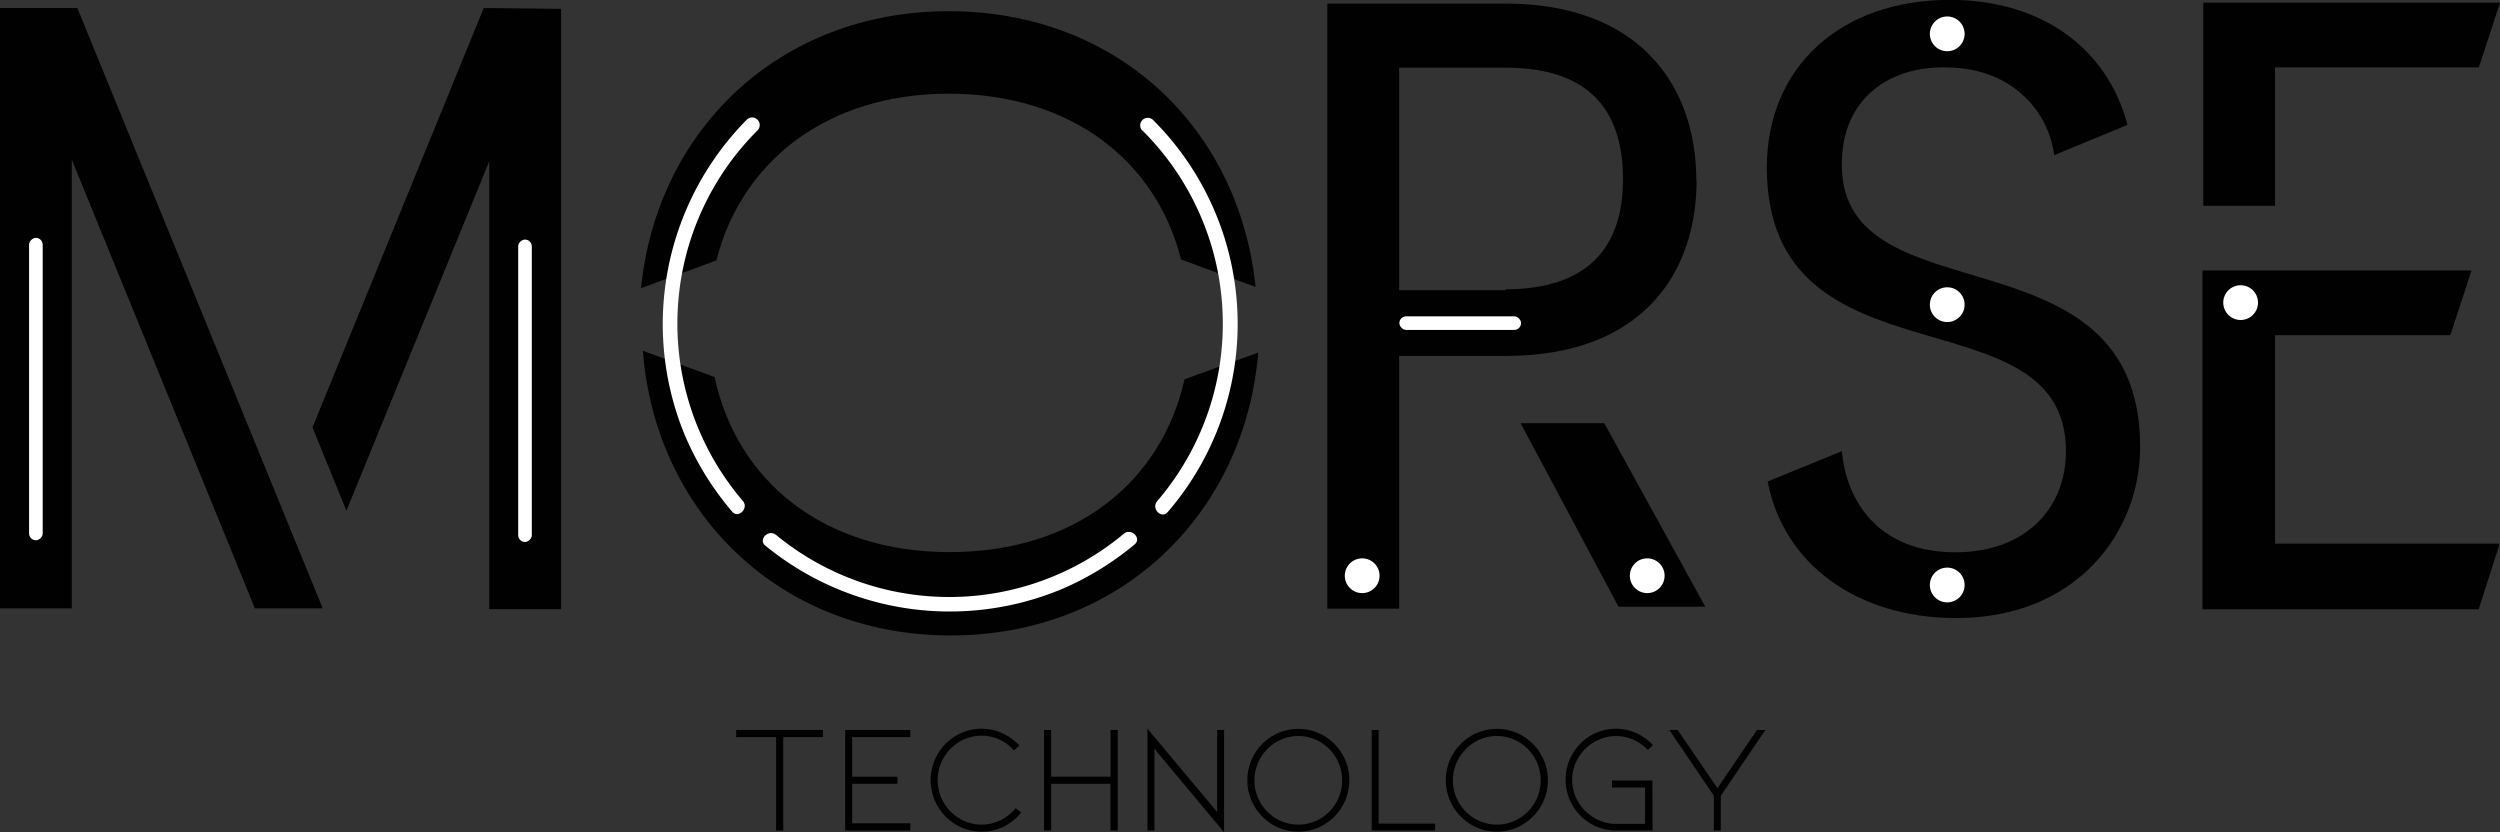 <svg id="Layer_1" data-name="Layer 1" xmlns="http://www.w3.org/2000/svg" viewBox="0 0 412.74 137.4"><rect x="0" y="0" width="412.74" height="137.4" fill="#333333" stroke="none"/><defs><style>.cls-1{fill:#010101;}.cls-2{fill:#fff;}.cls-3{fill:none;stroke:#ef4237;stroke-miterlimit:10;}</style></defs><title>اللوقو النهائي out lines لـ morse 2</title><path class="cls-1" d="M221.33,488.75v1.18h-6.56v15.43h-1.18V489.93H207v-1.18Z" transform="translate(-85.46 -368.24)"/><path class="cls-1" d="M225,505.36V488.75h10.75v1.18h-9.6v6.54h7.48v1.17h-7.48v6.52h9.6v1.2Z" transform="translate(-85.46 -368.24)"/><path class="cls-1" d="M247.52,505.54a8.21,8.21,0,0,1-4.22-1.15,8.53,8.53,0,0,1-3.06-3.11,8.51,8.51,0,0,1,3.06-11.58,8.26,8.26,0,0,1,7.6-.42,8.71,8.71,0,0,1,2.85,2.05l-.89.79a7.37,7.37,0,0,0-2.42-1.79,7.15,7.15,0,0,0-6.55.35,7.35,7.35,0,0,0-2.64,2.67,7.33,7.33,0,0,0,0,7.36,7.35,7.35,0,0,0,2.64,2.67,7.06,7.06,0,0,0,3.63,1,7,7,0,0,0,3.1-.72,7.37,7.37,0,0,0,2.52-2l.92.72a8.46,8.46,0,0,1-2.91,2.34A8.28,8.28,0,0,1,247.52,505.54Z" transform="translate(-85.46 -368.24)"/><path class="cls-1" d="M268.8,497.64H259v7.72h-1.18V488.75H259v7.72h9.81v-7.72H270v16.61H268.8Z" transform="translate(-85.46 -368.24)"/><path class="cls-1" d="M276.05,491.87v13.49H274.9V488.55l11.5,13.74V488.75h1.15v16.89Z" transform="translate(-85.46 -368.24)"/><path class="cls-1" d="M299.81,505.54a8.14,8.14,0,0,1-4.21-1.14,8.51,8.51,0,0,1,0-14.69,8.36,8.36,0,0,1,8.43,0,8.52,8.52,0,0,1,0,14.69A8.2,8.2,0,0,1,299.81,505.54Zm0-15.79a7.06,7.06,0,0,0-3.63,1,7.4,7.4,0,0,0-2.64,2.66,7.34,7.34,0,0,0,0,7.33,7.48,7.48,0,0,0,2.64,2.66,7.21,7.21,0,0,0,7.26,0,7.45,7.45,0,0,0,2.63-2.66,7.41,7.41,0,0,0,0-7.33,7.37,7.37,0,0,0-2.63-2.66A7.06,7.06,0,0,0,299.81,489.75Z" transform="translate(-85.46 -368.24)"/><path class="cls-1" d="M311.92,505.36V488.75h1.15v15.46h9.32v1.15Z" transform="translate(-85.46 -368.24)"/><path class="cls-1" d="M332.59,505.54a8.17,8.17,0,0,1-4.22-1.14,8.51,8.51,0,0,1,0-14.69,8.36,8.36,0,0,1,8.43,0,8.51,8.51,0,0,1,0,14.69A8.16,8.16,0,0,1,332.59,505.54Zm0-15.79a7,7,0,0,0-3.63,1,7.42,7.42,0,0,0-2.65,2.66,7.34,7.34,0,0,0,0,7.33,7.5,7.5,0,0,0,2.65,2.66,7.19,7.19,0,0,0,7.25,0,7.29,7.29,0,0,0,2.63-2.66,7.35,7.35,0,0,0-2.63-10A7,7,0,0,0,332.59,489.75Z" transform="translate(-85.46 -368.24)"/><path class="cls-1" d="M358.29,505.36h-6a8.15,8.15,0,0,1-4.19-1.13,8.37,8.37,0,0,1-4.16-7.28,8.21,8.21,0,0,1,1.12-4.2,8.44,8.44,0,0,1,3-3.07,8.28,8.28,0,0,1,7.53-.42,8.55,8.55,0,0,1,2.77,2l-.85.8a7,7,0,0,0-2.4-1.7,7.09,7.09,0,0,0-2.86-.6,7,7,0,0,0-3.6,1,7.26,7.26,0,0,0-2.63,2.62,7,7,0,0,0-1,3.61,7.05,7.05,0,0,0,1,3.63,7.24,7.24,0,0,0,2.63,2.64,6.92,6.92,0,0,0,3.6,1h4.8v-6h-5.46V497.1h6.67Z" transform="translate(-85.46 -368.24)"/><path class="cls-1" d="M369,498.36l6.53-9.61h1.39l-7.36,10.86v5.75h-1.15v-5.75l-7.36-10.86h1.38Z" transform="translate(-85.46 -368.24)"/><path class="cls-1" d="M98.23,369.56l40.51,99.11h-11.2L97.31,394.59v74.08H85.46V369.56Zm79.86.14v99.11H166.23V394.88l-23.58,57.68-5.6-13.76,28.27-69.24Z" transform="translate(-85.46 -368.24)"/><path class="cls-1" d="M365.56,398c0,15.22-8.85,29-31.52,29H316.45v41.73H304.59V368.83H334c21.49,0,31.52,12.88,31.52,29.27ZM334,416c13.68,0,19.41-7,19.41-18.15,0-11.56-5.73-18.44-19.41-18.44H316.45v36.74H334Zm33,52.41H352.67l-16.16-30.3h13.81Z" transform="translate(-85.46 -368.24)"/><path class="cls-1" d="M389.54,395.47c0,25.76,49.25,9.66,49.25,46.55,0,14.2-10.56,28.26-30.36,28.26-16.41,0-28.53-8.93-31.14-22.55l12.25-5c.78,8.35,6.12,16.69,18.76,16.69,11.47,0,18.24-7.17,18.24-16.69,0-26.93-49.38-9.8-49.38-46.84,0-16.54,12.12-27.67,30.23-27.67,15.37,0,26.05,8.2,29.31,20.64l-12.11,5c-.79-6.74-6.52-14.35-17.59-14.49-9.77-.3-17.46,5.27-17.46,15.95Z" transform="translate(-85.46 -368.24)"/><path class="cls-1" d="M498.06,458v.29l-3.38,10.54h-45.6V412.89H493.5L490,423.58H461.06V458Zm-37-55.78H449.21V368.68h49l-3.51,10.69H461.06Z" transform="translate(-85.46 -368.24)"/><circle class="cls-2" cx="321.48" cy="5.59" r="2.87"/><circle class="cls-2" cx="321.48" cy="50.3" r="2.87"/><circle class="cls-2" cx="271.95" cy="95.05" r="2.87"/><circle class="cls-2" cx="224.89" cy="95.05" r="2.87"/><circle class="cls-2" cx="369.92" cy="49.96" r="2.87"/><circle class="cls-2" cx="321.48" cy="96.58" r="2.87"/><path class="cls-1" d="M191.3,415.77c2.63-26.06,22.83-45.68,50.79-45.68s48,19.47,50.66,45.53l-12.3-4.54c-4.1-16.25-18.15-27.37-38.36-27.37S207.84,395,203.74,411.23l-12.3,4.54Zm12.15,14.78c3.66,17,17.86,28.84,38.79,28.84s35-11.71,38.79-28.54l12.16-4.4c-2.2,26.5-22.55,46.7-50.8,46.7s-48.75-20.35-50.8-47l12,4.39Z" transform="translate(-85.46 -368.24)"/><rect class="cls-2" x="231.03" y="52.22" width="20.09" height="2.25" rx="1.13"/><rect class="cls-2" x="147.16" y="431.63" width="49.93" height="2.25" rx="1.13" transform="translate(-346.08 236.64) rotate(-90)"/><rect class="cls-2" x="66.42" y="431.34" width="49.93" height="2.25" rx="1.13" transform="translate(-426.54 155.62) rotate(-90)"/><path class="cls-2" d="M271,456.36a45,45,0,0,1-57.42.19c-1.23-1-3,.75-1.77,1.77a48.08,48.08,0,0,0,48.85,7.22,48.68,48.68,0,0,0,12.11-7.41c1.24-1-.53-2.79-1.77-1.77Z" transform="translate(-85.46 -368.24)"/><path class="cls-2" d="M274.07,389.78A45,45,0,0,1,276.49,451c-1,1.22.72,3,1.77,1.76a47.56,47.56,0,0,0-2.42-64.7,1.25,1.25,0,0,0-1.77,1.77Z" transform="translate(-85.46 -368.24)"/><path class="cls-2" d="M208.75,388a48,48,0,0,0-10.48,51.47,48.5,48.5,0,0,0,8.06,13.23c1,1.23,2.81-.54,1.77-1.76a45.06,45.06,0,0,1,2.42-61.17,1.25,1.25,0,0,0-1.77-1.77Z" transform="translate(-85.46 -368.24)"/><path class="cls-3" d="M316.84,422.18" transform="translate(-85.46 -368.24)"/></svg>